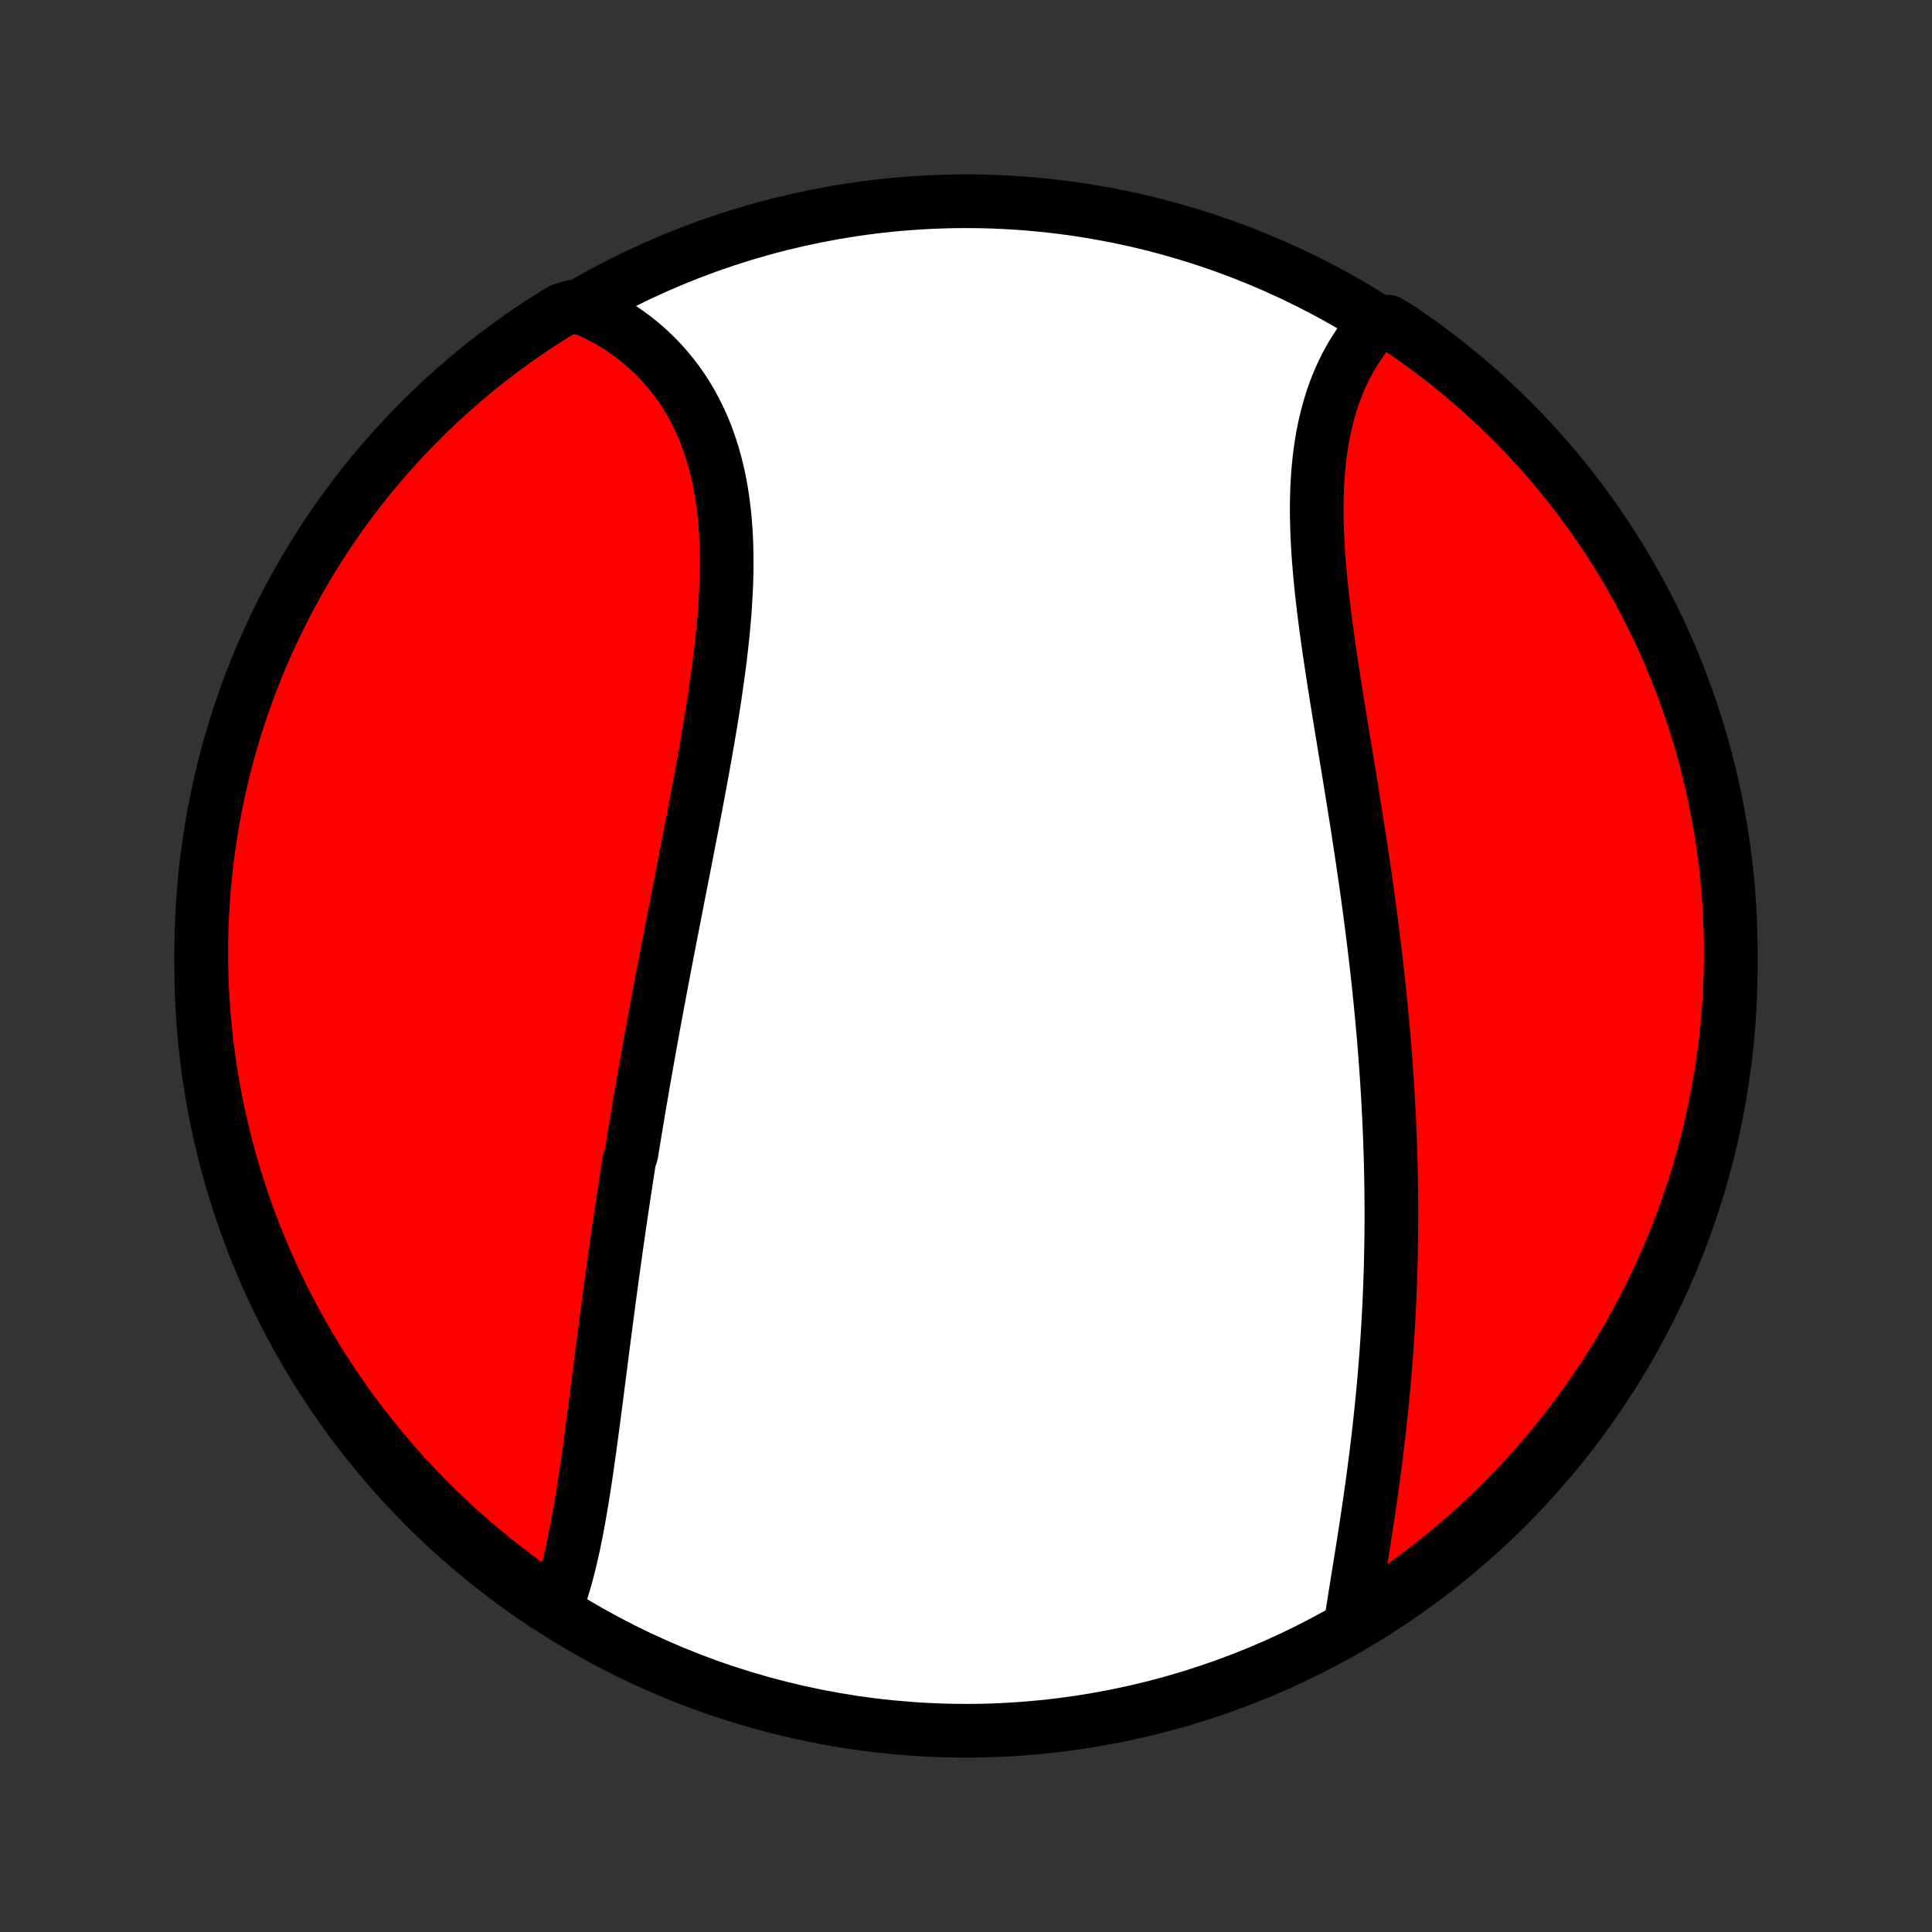 <?xml version="1.0" encoding="utf-8" standalone="no"?>
<!DOCTYPE svg PUBLIC "-//W3C//DTD SVG 1.1//EN"
  "http://www.w3.org/Graphics/SVG/1.1/DTD/svg11.dtd">
<!-- Created with matplotlib (http://matplotlib.org/) -->
<svg height="72pt" version="1.1" viewBox="0 0 72 72" width="72pt" xmlns="http://www.w3.org/2000/svg" xmlns:xlink="http://www.w3.org/1999/xlink">
 <rect x="0" y="0" width="72" height="72" fill="#333333" stroke="none"/>
 <defs>
  <style type="text/css">
*{stroke-linecap:butt;stroke-linejoin:round;}
  </style>
 </defs>
 <g id="figure_1">
  <g id="patch_1">
   <path d="
M0 72
L72 72
L72 0
L0 0
z
" style="fill:none;"/>
  </g>
  <g id="axes_1">
   <g id="PatchCollection_1">
    <defs>
     <path d="
M36 -7.5
C43.558 -7.5 50.808 -10.503 56.153 -15.848
C61.497 -21.192 64.5 -28.442 64.5 -36
C64.5 -43.558 61.497 -50.808 56.153 -56.153
C50.808 -61.497 43.558 -64.5 36 -64.5
C28.442 -64.5 21.192 -61.497 15.848 -56.153
C10.503 -50.808 7.5 -43.558 7.5 -36
C7.5 -28.442 10.503 -21.192 15.848 -15.848
C21.192 -10.503 28.442 -7.5 36 -7.5
z
" id="C0_0_a811fe30f3"/>
     <path d="
M20.741 -12.163
L20.818 -12.376
L20.892 -12.592
L20.962 -12.811
L21.029 -13.034
L21.094 -13.26
L21.155 -13.489
L21.214 -13.721
L21.27 -13.955
L21.324 -14.192
L21.377 -14.431
L21.427 -14.672
L21.475 -14.915
L21.522 -15.159
L21.567 -15.406
L21.611 -15.654
L21.654 -15.903
L21.695 -16.154
L21.736 -16.406
L21.775 -16.66
L21.814 -16.914
L21.852 -17.169
L21.889 -17.425
L21.925 -17.682
L21.962 -17.94
L21.997 -18.198
L22.032 -18.457
L22.067 -18.717
L22.102 -18.977
L22.136 -19.238
L22.17 -19.498
L22.204 -19.76
L22.238 -20.021
L22.271 -20.283
L22.305 -20.546
L22.339 -20.808
L22.373 -21.071
L22.406 -21.334
L22.44 -21.597
L22.474 -21.86
L22.508 -22.123
L22.542 -22.387
L22.577 -22.651
L22.611 -22.914
L22.646 -23.178
L22.681 -23.442
L22.716 -23.706
L22.752 -23.97
L22.788 -24.235
L22.824 -24.499
L22.86 -24.764
L22.897 -25.028
L22.934 -25.293
L22.971 -25.558
L23.009 -25.823
L23.047 -26.088
L23.085 -26.353
L23.124 -26.619
L23.163 -26.885
L23.203 -27.151
L23.243 -27.417
L23.283 -27.683
L23.324 -27.95
L23.365 -28.217
L23.406 -28.484
L23.448 -28.752
L23.533 -29.019
L23.576 -29.288
L23.62 -29.556
L23.664 -29.825
L23.709 -30.095
L23.754 -30.364
L23.799 -30.635
L23.845 -30.905
L23.891 -31.177
L23.938 -31.448
L23.985 -31.721
L24.033 -31.994
L24.081 -32.267
L24.13 -32.541
L24.179 -32.816
L24.228 -33.091
L24.278 -33.367
L24.328 -33.644
L24.379 -33.921
L24.431 -34.199
L24.482 -34.478
L24.534 -34.757
L24.587 -35.037
L24.64 -35.319
L24.693 -35.6
L24.747 -35.883
L24.801 -36.166
L24.856 -36.451
L24.911 -36.736
L24.966 -37.022
L25.022 -37.309
L25.078 -37.597
L25.134 -37.886
L25.191 -38.175
L25.247 -38.465
L25.304 -38.757
L25.362 -39.049
L25.419 -39.342
L25.477 -39.636
L25.534 -39.931
L25.592 -40.226
L25.649 -40.523
L25.707 -40.82
L25.765 -41.118
L25.823 -41.417
L25.88 -41.717
L25.937 -42.018
L25.994 -42.319
L26.05 -42.621
L26.107 -42.923
L26.162 -43.227
L26.217 -43.53
L26.272 -43.835
L26.325 -44.14
L26.378 -44.445
L26.43 -44.751
L26.481 -45.057
L26.531 -45.363
L26.579 -45.669
L26.627 -45.976
L26.672 -46.283
L26.716 -46.59
L26.759 -46.896
L26.799 -47.203
L26.838 -47.509
L26.874 -47.815
L26.908 -48.12
L26.939 -48.425
L26.968 -48.73
L26.994 -49.033
L27.017 -49.336
L27.036 -49.638
L27.053 -49.939
L27.066 -50.238
L27.075 -50.537
L27.08 -50.834
L27.081 -51.129
L27.078 -51.422
L27.07 -51.714
L27.058 -52.004
L27.041 -52.292
L27.019 -52.577
L26.992 -52.86
L26.96 -53.141
L26.922 -53.419
L26.879 -53.694
L26.83 -53.967
L26.776 -54.236
L26.715 -54.502
L26.648 -54.764
L26.576 -55.024
L26.497 -55.279
L26.411 -55.531
L26.32 -55.779
L26.222 -56.023
L26.118 -56.262
L26.007 -56.498
L25.89 -56.728
L25.767 -56.955
L25.638 -57.177
L25.502 -57.394
L25.36 -57.606
L25.212 -57.812
L25.058 -58.014
L24.897 -58.211
L24.731 -58.402
L24.559 -58.588
L24.381 -58.769
L24.198 -58.943
L24.009 -59.112
L23.815 -59.275
L23.616 -59.433
L23.411 -59.584
L23.202 -59.73
L22.988 -59.869
L22.768 -60.002
L22.545 -60.129
L22.317 -60.25
L22.084 -60.364
L21.848 -60.472
L21.348 -60.574
L20.923 -60.445
L20.504 -60.186
L20.088 -59.919
L19.678 -59.645
L19.273 -59.364
L18.873 -59.075
L18.478 -58.78
L18.088 -58.477
L17.704 -58.168
L17.326 -57.852
L16.953 -57.529
L16.586 -57.2
L16.224 -56.865
L15.869 -56.523
L15.52 -56.174
L15.177 -55.82
L14.841 -55.459
L14.511 -55.093
L14.188 -54.721
L13.871 -54.343
L13.561 -53.959
L13.257 -53.571
L12.961 -53.176
L12.672 -52.777
L12.39 -52.372
L12.115 -51.962
L11.847 -51.548
L11.587 -51.129
L11.334 -50.705
L11.088 -50.277
L10.851 -49.844
L10.62 -49.407
L10.398 -48.966
L10.183 -48.521
L9.976 -48.072
L9.778 -47.62
L9.587 -47.164
L9.404 -46.705
L9.229 -46.242
L9.063 -45.776
L8.904 -45.308
L8.754 -44.836
L8.613 -44.362
L8.479 -43.885
L8.354 -43.406
L8.237 -42.925
L8.129 -42.441
L8.03 -41.956
L7.938 -41.468
L7.856 -40.979
L7.782 -40.489
L7.716 -39.997
L7.659 -39.504
L7.611 -39.01
L7.572 -38.515
L7.541 -38.019
L7.518 -37.522
L7.505 -37.025
L7.5 -36.528
L7.504 -36.031
L7.516 -35.533
L7.537 -35.036
L7.567 -34.539
L7.606 -34.043
L7.653 -33.547
L7.709 -33.051
L7.773 -32.557
L7.846 -32.064
L7.928 -31.572
L8.018 -31.081
L8.116 -30.592
L8.224 -30.105
L8.339 -29.619
L8.463 -29.135
L8.596 -28.653
L8.736 -28.174
L8.885 -27.697
L9.043 -27.222
L9.208 -26.75
L9.382 -26.281
L9.564 -25.815
L9.754 -25.352
L9.951 -24.892
L10.157 -24.436
L10.371 -23.983
L10.592 -23.534
L10.822 -23.089
L11.058 -22.647
L11.303 -22.21
L11.555 -21.777
L11.814 -21.348
L12.081 -20.923
L12.355 -20.504
L12.636 -20.088
L12.925 -19.678
L13.22 -19.273
L13.523 -18.873
L13.832 -18.478
L14.148 -18.088
L14.471 -17.704
L14.8 -17.326
L15.135 -16.953
L15.477 -16.586
L15.826 -16.224
L16.18 -15.869
L16.541 -15.52
L16.907 -15.177
L17.279 -14.841
L17.657 -14.511
L18.041 -14.188
L18.429 -13.871
L18.824 -13.561
L19.223 -13.257
L19.628 -12.961
L20.038 -12.672
z
" id="C0_1_15a5c06d88"/>
     <path d="
M50.332 -11.436
L50.371 -11.694
L50.411 -11.953
L50.452 -12.214
L50.494 -12.477
L50.536 -12.741
L50.579 -13.007
L50.621 -13.274
L50.665 -13.542
L50.708 -13.811
L50.751 -14.082
L50.794 -14.353
L50.836 -14.625
L50.879 -14.898
L50.921 -15.171
L50.962 -15.445
L51.003 -15.72
L51.043 -15.995
L51.083 -16.271
L51.122 -16.547
L51.16 -16.824
L51.197 -17.101
L51.233 -17.378
L51.269 -17.655
L51.304 -17.933
L51.337 -18.211
L51.37 -18.489
L51.402 -18.767
L51.432 -19.046
L51.462 -19.324
L51.491 -19.603
L51.519 -19.881
L51.545 -20.16
L51.571 -20.439
L51.595 -20.718
L51.618 -20.997
L51.641 -21.276
L51.662 -21.555
L51.682 -21.834
L51.7 -22.113
L51.718 -22.392
L51.735 -22.671
L51.751 -22.95
L51.765 -23.23
L51.779 -23.509
L51.791 -23.788
L51.802 -24.068
L51.812 -24.348
L51.821 -24.627
L51.829 -24.907
L51.835 -25.187
L51.841 -25.468
L51.845 -25.748
L51.849 -26.028
L51.851 -26.309
L51.852 -26.59
L51.852 -26.872
L51.852 -27.153
L51.849 -27.435
L51.846 -27.717
L51.842 -28
L51.837 -28.282
L51.83 -28.566
L51.823 -28.849
L51.814 -29.133
L51.804 -29.418
L51.794 -29.703
L51.782 -29.988
L51.769 -30.274
L51.755 -30.561
L51.74 -30.848
L51.724 -31.136
L51.706 -31.424
L51.688 -31.713
L51.669 -32.002
L51.648 -32.292
L51.627 -32.583
L51.604 -32.874
L51.581 -33.167
L51.556 -33.46
L51.53 -33.753
L51.503 -34.048
L51.475 -34.343
L51.446 -34.639
L51.416 -34.936
L51.385 -35.234
L51.353 -35.532
L51.32 -35.831
L51.286 -36.132
L51.251 -36.433
L51.214 -36.735
L51.177 -37.038
L51.139 -37.341
L51.1 -37.646
L51.06 -37.951
L51.019 -38.258
L50.977 -38.565
L50.934 -38.873
L50.89 -39.182
L50.846 -39.492
L50.8 -39.802
L50.754 -40.114
L50.707 -40.426
L50.659 -40.739
L50.611 -41.053
L50.562 -41.367
L50.512 -41.682
L50.462 -41.998
L50.411 -42.314
L50.36 -42.631
L50.308 -42.949
L50.256 -43.267
L50.204 -43.586
L50.152 -43.904
L50.099 -44.224
L50.047 -44.543
L49.994 -44.863
L49.942 -45.183
L49.89 -45.503
L49.838 -45.823
L49.787 -46.143
L49.736 -46.463
L49.687 -46.783
L49.638 -47.102
L49.59 -47.421
L49.542 -47.739
L49.497 -48.057
L49.453 -48.374
L49.41 -48.691
L49.369 -49.006
L49.33 -49.32
L49.293 -49.633
L49.258 -49.946
L49.225 -50.256
L49.196 -50.565
L49.169 -50.873
L49.144 -51.179
L49.123 -51.483
L49.106 -51.785
L49.091 -52.084
L49.081 -52.382
L49.074 -52.677
L49.071 -52.97
L49.072 -53.26
L49.078 -53.548
L49.088 -53.832
L49.103 -54.114
L49.122 -54.392
L49.147 -54.667
L49.176 -54.939
L49.21 -55.207
L49.25 -55.472
L49.294 -55.733
L49.344 -55.99
L49.4 -56.243
L49.461 -56.492
L49.527 -56.737
L49.599 -56.977
L49.676 -57.214
L49.759 -57.445
L49.847 -57.672
L49.94 -57.895
L50.039 -58.112
L50.144 -58.325
L50.254 -58.533
L50.369 -58.736
L50.489 -58.933
L50.615 -59.126
L50.745 -59.313
L50.881 -59.495
L51.021 -59.672
L51.166 -59.843
L51.745 -60.008
L52.157 -59.756
L52.565 -59.477
L52.967 -59.192
L53.364 -58.899
L53.756 -58.6
L54.142 -58.293
L54.523 -57.98
L54.898 -57.66
L55.268 -57.333
L55.631 -57
L55.989 -56.661
L56.34 -56.315
L56.686 -55.963
L57.025 -55.605
L57.357 -55.241
L57.683 -54.871
L58.003 -54.496
L58.316 -54.114
L58.621 -53.728
L58.921 -53.335
L59.213 -52.938
L59.498 -52.535
L59.776 -52.128
L60.046 -51.715
L60.31 -51.298
L60.566 -50.876
L60.814 -50.449
L61.055 -50.018
L61.288 -49.583
L61.514 -49.144
L61.731 -48.7
L61.941 -48.253
L62.143 -47.802
L62.337 -47.348
L62.523 -46.89
L62.702 -46.428
L62.871 -45.964
L63.033 -45.496
L63.186 -45.026
L63.331 -44.553
L63.468 -44.077
L63.597 -43.599
L63.717 -43.118
L63.828 -42.636
L63.931 -42.151
L64.026 -41.664
L64.112 -41.176
L64.19 -40.686
L64.258 -40.195
L64.319 -39.702
L64.371 -39.208
L64.414 -38.714
L64.448 -38.218
L64.474 -37.722
L64.491 -37.225
L64.499 -36.728
L64.499 -36.231
L64.49 -35.733
L64.472 -35.236
L64.446 -34.739
L64.411 -34.242
L64.367 -33.746
L64.315 -33.25
L64.254 -32.756
L64.184 -32.262
L64.106 -31.77
L64.019 -31.278
L63.924 -30.789
L63.821 -30.3
L63.708 -29.814
L63.588 -29.329
L63.459 -28.847
L63.321 -28.366
L63.175 -27.888
L63.022 -27.413
L62.859 -26.94
L62.689 -26.47
L62.51 -26.002
L62.324 -25.538
L62.129 -25.077
L61.926 -24.619
L61.716 -24.165
L61.498 -23.714
L61.272 -23.267
L61.038 -22.824
L60.796 -22.385
L60.547 -21.95
L60.291 -21.52
L60.027 -21.093
L59.756 -20.672
L59.477 -20.255
L59.192 -19.843
L58.899 -19.435
L58.6 -19.033
L58.293 -18.636
L57.98 -18.244
L57.66 -17.858
L57.333 -17.477
L57 -17.102
L56.661 -16.732
L56.315 -16.369
L55.963 -16.011
L55.605 -15.66
L55.241 -15.314
L54.871 -14.975
L54.496 -14.643
L54.114 -14.317
L53.728 -13.997
L53.335 -13.684
L52.938 -13.379
L52.535 -13.079
L52.128 -12.787
L51.715 -12.502
L51.298 -12.224
L50.876 -11.954
z
" id="C0_2_127cfd819d"/>
    </defs>
    <g clip-path="url(#p1bffca34e9)">
     <use style="fill:#ffffff;stroke:#000000;stroke-width:2.0;" x="0.0" xlink:href="#C0_0_a811fe30f3" y="72.0"/>
    </g>
    <g clip-path="url(#p1bffca34e9)">
     <use style="fill:#ff0000;stroke:#000000;stroke-width:2.0;" x="0.0" xlink:href="#C0_1_15a5c06d88" y="72.0"/>
    </g>
    <g clip-path="url(#p1bffca34e9)">
     <use style="fill:#ff0000;stroke:#000000;stroke-width:2.0;" x="0.0" xlink:href="#C0_2_127cfd819d" y="72.0"/>
    </g>
   </g>
  </g>
 </g>
 <defs>
  <clipPath id="p1bffca34e9">
   <rect height="72.0" width="72.0" x="0.0" y="0.0"/>
  </clipPath>
 </defs>
</svg>

